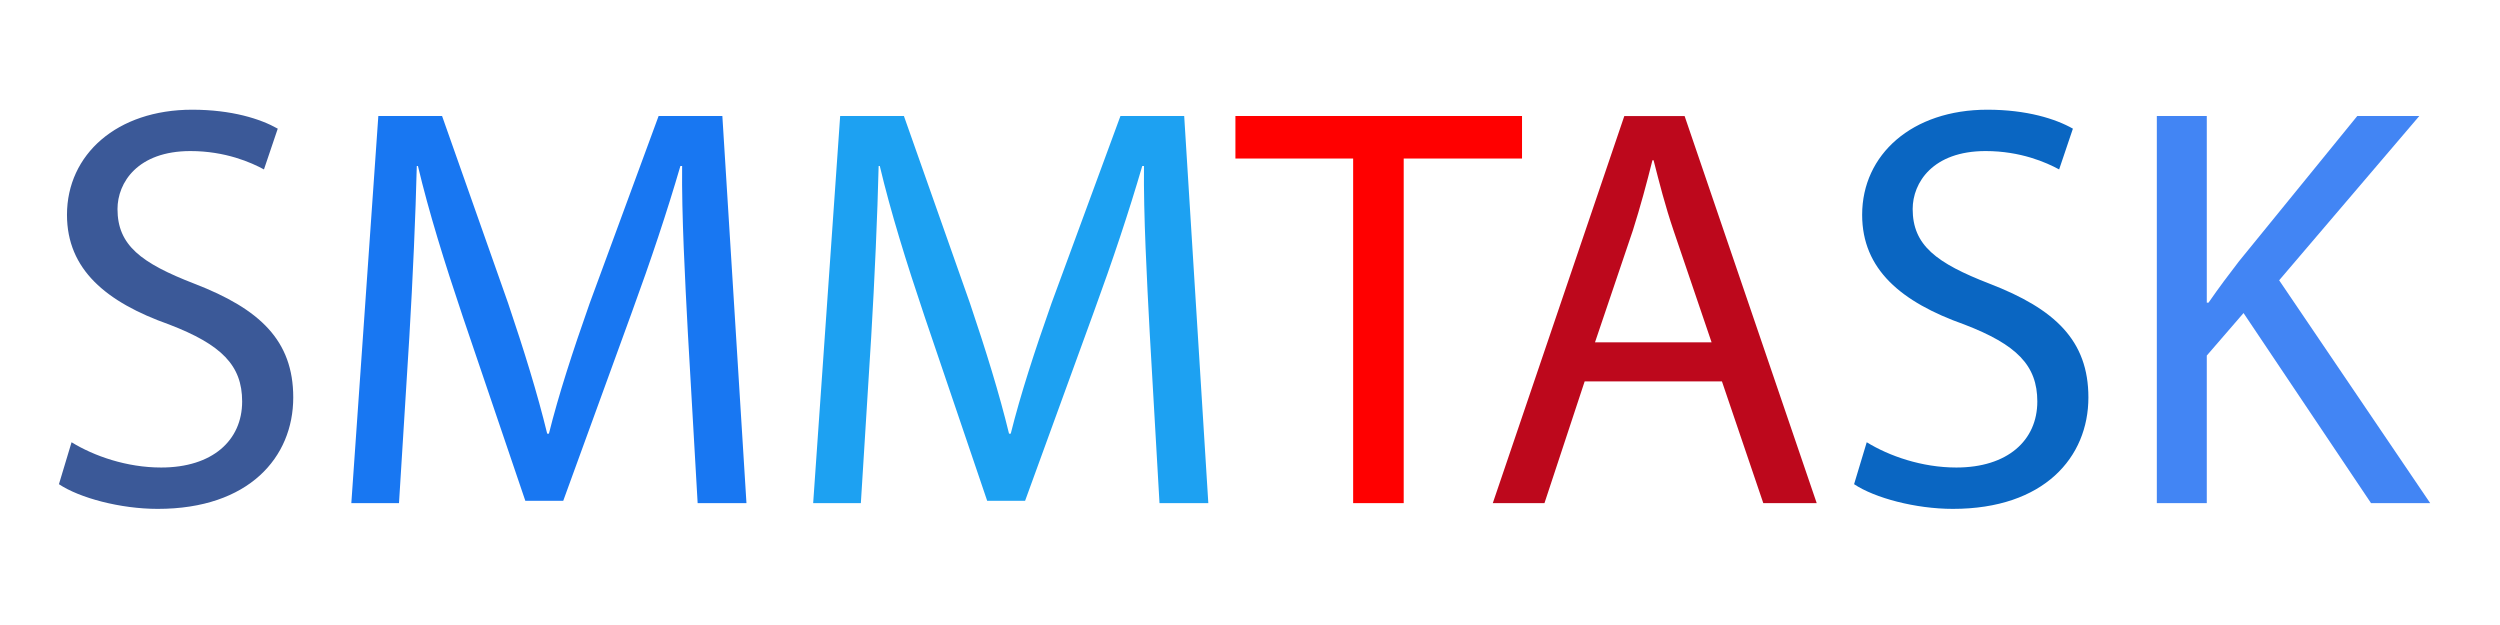 <?xml version="1.0" encoding="utf-8"?>
<!-- Generator: Adobe Illustrator 17.0.0, SVG Export Plug-In . SVG Version: 6.00 Build 0)  -->
<!DOCTYPE svg PUBLIC "-//W3C//DTD SVG 1.1//EN" "http://www.w3.org/Graphics/SVG/1.1/DTD/svg11.dtd">
<svg version="1.1" id="Layer_1" xmlns="http://www.w3.org/2000/svg" xmlns:xlink="http://www.w3.org/1999/xlink" x="0px" y="0px"
	 width="120px" height="30px" viewBox="0 0 120 30" enable-background="new 0 0 120 30" xml:space="preserve">
<path fill="#3B5998" d="M3.435,21.228c1.075,0.661,2.646,1.213,4.301,1.213c2.453,0,3.887-1.295,3.887-3.17
	c0-1.737-0.993-2.729-3.501-3.694c-3.032-1.075-4.907-2.646-4.907-5.266c0-2.895,2.398-5.045,6.009-5.045
	c1.902,0,3.281,0.441,4.108,0.91L12.67,8.133c-0.606-0.331-1.847-0.882-3.529-0.882c-2.536,0-3.501,1.516-3.501,2.784
	c0,1.737,1.13,2.591,3.694,3.584c3.143,1.213,4.742,2.729,4.742,5.459c0,2.867-2.123,5.348-6.506,5.348
	c-1.792,0-3.749-0.523-4.741-1.185L3.435,21.228z"/>
<path fill="#1877F2" d="M33.018,15.99c-0.138-2.592-0.303-5.706-0.276-8.022h-0.083c-0.634,2.178-1.406,4.494-2.343,7.057
	l-3.281,9.015h-1.819l-3.005-8.849c-0.882-2.619-1.627-5.018-2.15-7.223h-0.055c-0.055,2.316-0.193,5.431-0.358,8.215l-0.496,7.967
	h-2.288L18.16,5.569h3.06l3.17,8.987c0.772,2.288,1.406,4.329,1.875,6.259h0.083c0.469-1.875,1.131-3.915,1.957-6.259l3.308-8.987
	h3.06L35.83,24.15h-2.343L33.018,15.99z"/>
<path fill="#1DA1F2" d="M55.187,15.99c-0.138-2.592-0.303-5.706-0.276-8.022h-0.083c-0.634,2.178-1.406,4.494-2.343,7.057
	l-3.281,9.015h-1.819l-3.005-8.849c-0.882-2.619-1.627-5.018-2.15-7.223h-0.055c-0.055,2.316-0.193,5.431-0.358,8.215l-0.496,7.967
	h-2.289l1.296-18.581h3.06l3.17,8.987c0.772,2.288,1.406,4.329,1.875,6.259h0.083c0.469-1.875,1.131-3.915,1.957-6.259l3.308-8.987
	h3.06l1.158,18.581h-2.343L55.187,15.99z"/>
<path fill="#FF0000" d="M64.951,7.609H59.3v-2.04h13.757v2.04h-5.679V24.15h-2.427V7.609z"/>
<path fill="#BD081C" d="M76.064,18.306l-1.93,5.845h-2.48l6.313-18.581h2.894l6.341,18.581h-2.564l-1.985-5.845H76.064z
	 M82.156,16.431l-1.819-5.348c-0.413-1.213-0.69-2.316-0.965-3.391h-0.055c-0.276,1.103-0.579,2.233-0.938,3.363l-1.819,5.376
	H82.156z"/>
<path fill="#0A66C2" d="M89.603,21.228c1.075,0.661,2.647,1.213,4.301,1.213c2.453,0,3.887-1.295,3.887-3.17
	c0-1.737-0.992-2.729-3.501-3.694c-3.033-1.075-4.907-2.646-4.907-5.266c0-2.895,2.398-5.045,6.01-5.045
	c1.901,0,3.28,0.441,4.106,0.91l-0.661,1.957c-0.606-0.331-1.846-0.882-3.529-0.882c-2.536,0-3.501,1.516-3.501,2.784
	c0,1.737,1.131,2.591,3.694,3.584c3.143,1.213,4.741,2.729,4.741,5.459c0,2.867-2.123,5.348-6.506,5.348
	c-1.792,0-3.749-0.523-4.741-1.185L89.603,21.228z"/>
<path fill="#4285F4" d="M103.528,5.569h2.398v8.96h0.082c0.497-0.717,0.992-1.378,1.462-1.985l5.679-6.975h2.977l-6.726,7.885
	l7.25,10.697h-2.84l-6.12-9.125l-1.764,2.041v7.085h-2.398V5.569z"/>
</svg>
